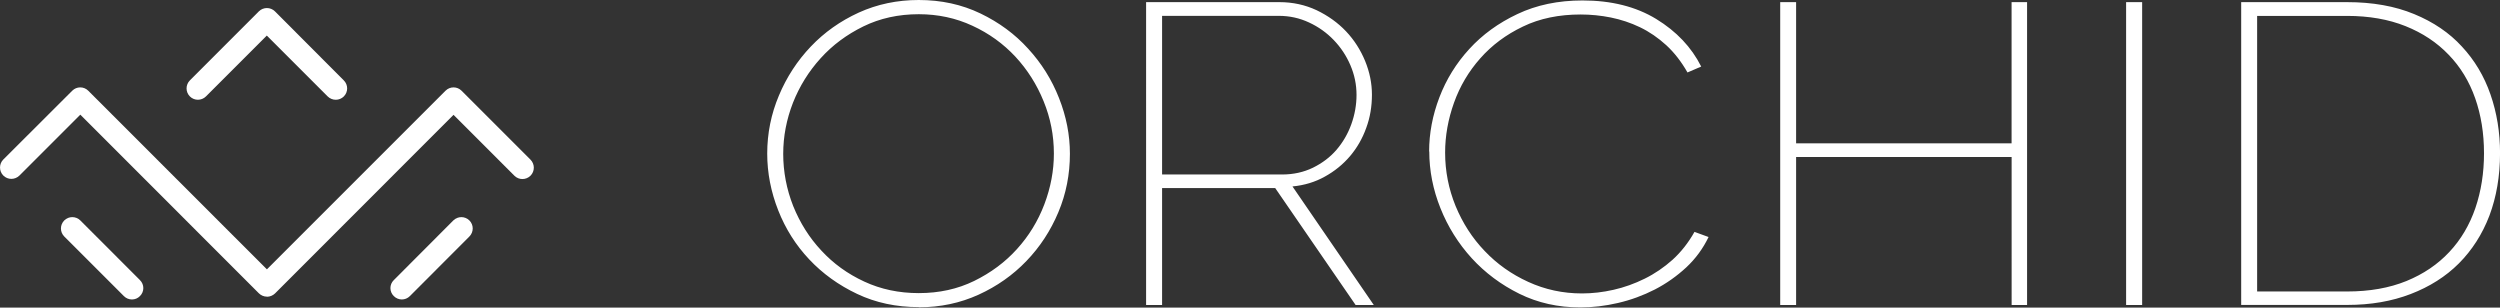 <svg xmlns="http://www.w3.org/2000/svg" viewBox="0 0 550.301 67.707" enable-background="new 0 0 550.301 67.707">
    <rect x="0" y="0" width="550.301" height="67.707" fill="#333333" stroke="none"/>
    <path fill="#ffffff"
          d="M29.04 65.92c-.64 0-1.28-.25-1.77-.74L14.15 52.06c-.98-.98-.98-2.56 0-3.54.97-.97 2.56-.97 3.53 0L30.8 61.65c1 .98 1 2.56 0 3.53-.48.5-1.12.74-1.76.74zm59.42 0c-.64 0-1.28-.25-1.77-.74-1-.97-1-2.56 0-3.53l13.1-13.13c1-.97 2.55-.97 3.53 0s.98 2.56 0 3.54l-13.1 13.12c-.5.5-1.14.74-1.78.74zm-29.7-.62c-.67 0-1.3-.27-1.78-.74l-39.3-39.32-13.4 13.4c-1 .98-2.57.98-3.55 0-.97-.97-.97-2.56 0-3.53L15.9 19.97c.97-.98 2.56-.98 3.53 0l39.32 39.32 39.32-39.32c.97-.98 2.56-.98 3.53 0l15.17 15.17c.98.98.98 2.57 0 3.54s-2.56.98-3.54 0l-13.4-13.4-39.3 39.32c-.48.46-1.12.72-1.78.72zM73.9 21.96c-.64 0-1.28-.25-1.77-.73l-13.4-13.4-13.4 13.4c-.98.97-2.56.97-3.53 0-.98-.98-.98-2.56 0-3.54L56.98 2.5c.98-.97 2.56-.97 3.54 0l15.16 15.2c.98.97.98 2.55 0 3.53-.48.48-1.12.73-1.76.73z"/>
    <path fill="#ffffff"
          d="M202.24 67.6c-4.95 0-9.48-.96-13.56-2.9-4.1-1.94-7.6-4.47-10.55-7.6-2.95-3.13-5.23-6.73-6.83-10.8-1.6-4.07-2.42-8.24-2.42-12.5 0-4.44.86-8.7 2.57-12.76 1.7-4.07 4.05-7.67 7.03-10.8 2.98-3.13 6.5-5.62 10.55-7.47C193.08.93 197.5 0 202.23 0c4.97 0 9.5 1 13.58 2.96 4.1 1.97 7.6 4.55 10.5 7.75 2.94 3.2 5.2 6.8 6.8 10.87 1.6 4.04 2.4 8.12 2.4 12.26 0 4.52-.83 8.8-2.54 12.87-1.7 4.06-4.05 7.65-7.03 10.74-2.97 3.1-6.5 5.58-10.54 7.42-4.07 1.85-8.44 2.77-13.13 2.77zM172.4 33.8c0 4 .74 7.86 2.2 11.56 1.5 3.7 3.54 6.96 6.2 9.8 2.64 2.86 5.78 5.13 9.44 6.82 3.65 1.7 7.65 2.54 12 2.54 4.5 0 8.56-.9 12.2-2.68 3.66-1.8 6.8-4.12 9.4-7 2.62-2.88 4.63-6.16 6.04-9.86 1.4-3.7 2.1-7.42 2.1-11.17 0-4-.75-7.83-2.26-11.52-1.5-3.7-3.58-6.97-6.22-9.82-2.65-2.84-5.8-5.12-9.45-6.8-3.65-1.7-7.6-2.54-11.8-2.54-4.5 0-8.56.9-12.2 2.68-3.67 1.8-6.8 4.12-9.4 7-2.62 2.88-4.65 6.15-6.1 9.8-1.43 3.68-2.15 7.42-2.15 11.24zm79.88 33.34V.47h29.34c2.95 0 5.68.6 8.2 1.78 2.5 1.2 4.66 2.74 6.47 4.65 1.8 1.9 3.2 4.1 4.2 6.53 1 2.44 1.5 4.9 1.5 7.42 0 2.56-.4 5-1.26 7.32-.83 2.32-2.02 4.38-3.56 6.2-1.55 1.82-3.4 3.32-5.54 4.5-2.14 1.2-4.52 1.92-7.13 2.17l17.9 26.1h-4L280.7 41.4h-24.9v25.74h-3.52zm3.52-28.73h26.42c2.48 0 4.74-.5 6.8-1.5 2.03-1 3.76-2.3 5.16-3.92 1.4-1.63 2.5-3.5 3.27-5.63s1.15-4.3 1.15-6.48c0-2.26-.45-4.43-1.35-6.53-.9-2.1-2.13-3.94-3.67-5.54s-3.35-2.9-5.43-3.86c-2.07-.97-4.28-1.46-6.63-1.46H255.8V38.4zm58.78-5.05c0-4 .75-7.98 2.26-11.93s3.7-7.5 6.58-10.64c2.88-3.16 6.42-5.73 10.6-7.7C338.22 1.1 342.98.1 348.34.1c6.36 0 11.77 1.36 16.23 4.08 4.45 2.72 7.75 6.2 9.9 10.47l-3.02 1.3c-1.34-2.36-2.9-4.37-4.67-6C365 8.33 363.08 7 361 6s-4.22-1.7-6.43-2.15c-2.2-.44-4.42-.66-6.63-.66-4.76 0-9 .86-12.7 2.65-3.73 1.78-6.86 4.12-9.4 7-2.55 2.87-4.48 6.13-5.78 9.76-1.3 3.64-1.96 7.3-1.96 11 0 4.07.77 7.98 2.3 11.74 1.55 3.75 3.67 7.06 6.4 9.9 2.7 2.85 5.9 5.12 9.58 6.8 3.7 1.7 7.64 2.55 11.86 2.55 2.28 0 4.6-.27 6.93-.8 2.35-.53 4.63-1.35 6.84-2.44 2.24-1.1 4.28-2.5 6.16-4.18 1.87-1.7 3.48-3.75 4.82-6.13l3.1 1.13c-1.2 2.5-2.83 4.74-4.9 6.68-2.1 1.94-4.4 3.57-6.94 4.88-2.55 1.3-5.25 2.3-8.1 2.96-2.84.66-5.6.98-8.28.98-4.9 0-9.36-1-13.42-3-4.05-2-7.55-4.62-10.5-7.84-2.94-3.23-5.24-6.9-6.88-11-1.64-4.1-2.46-8.27-2.46-12.52zM446.2.47v66.67h-3.4V34.56h-47.44v32.58h-3.5V.47h3.5v31.08h47.43V.47h3.4zM468 67.14V.47h3.53v66.67H468zm25.33 0V.47h23.3c5.64 0 10.56.88 14.78 2.63 4.25 1.75 7.75 4.13 10.5 7.14 2.8 3 4.9 6.52 6.3 10.56 1.4 4.04 2.1 8.34 2.1 12.9 0 5.08-.8 9.67-2.34 13.77-1.57 4.1-3.82 7.6-6.73 10.52-2.9 2.9-6.44 5.13-10.6 6.73s-8.8 2.4-13.96 2.4h-23.3zm53.45-33.43c0-4.35-.65-8.4-1.95-12.1-1.3-3.7-3.25-6.9-5.83-9.56-2.58-2.7-5.75-4.8-9.5-6.3s-8.04-2.25-12.86-2.25h-19.8v60.66h19.8c4.96 0 9.3-.77 13.06-2.3 3.76-1.54 6.9-3.67 9.45-6.4 2.54-2.7 4.45-5.94 5.73-9.66 1.27-3.73 1.9-7.76 1.9-12.08z"/>
</svg>